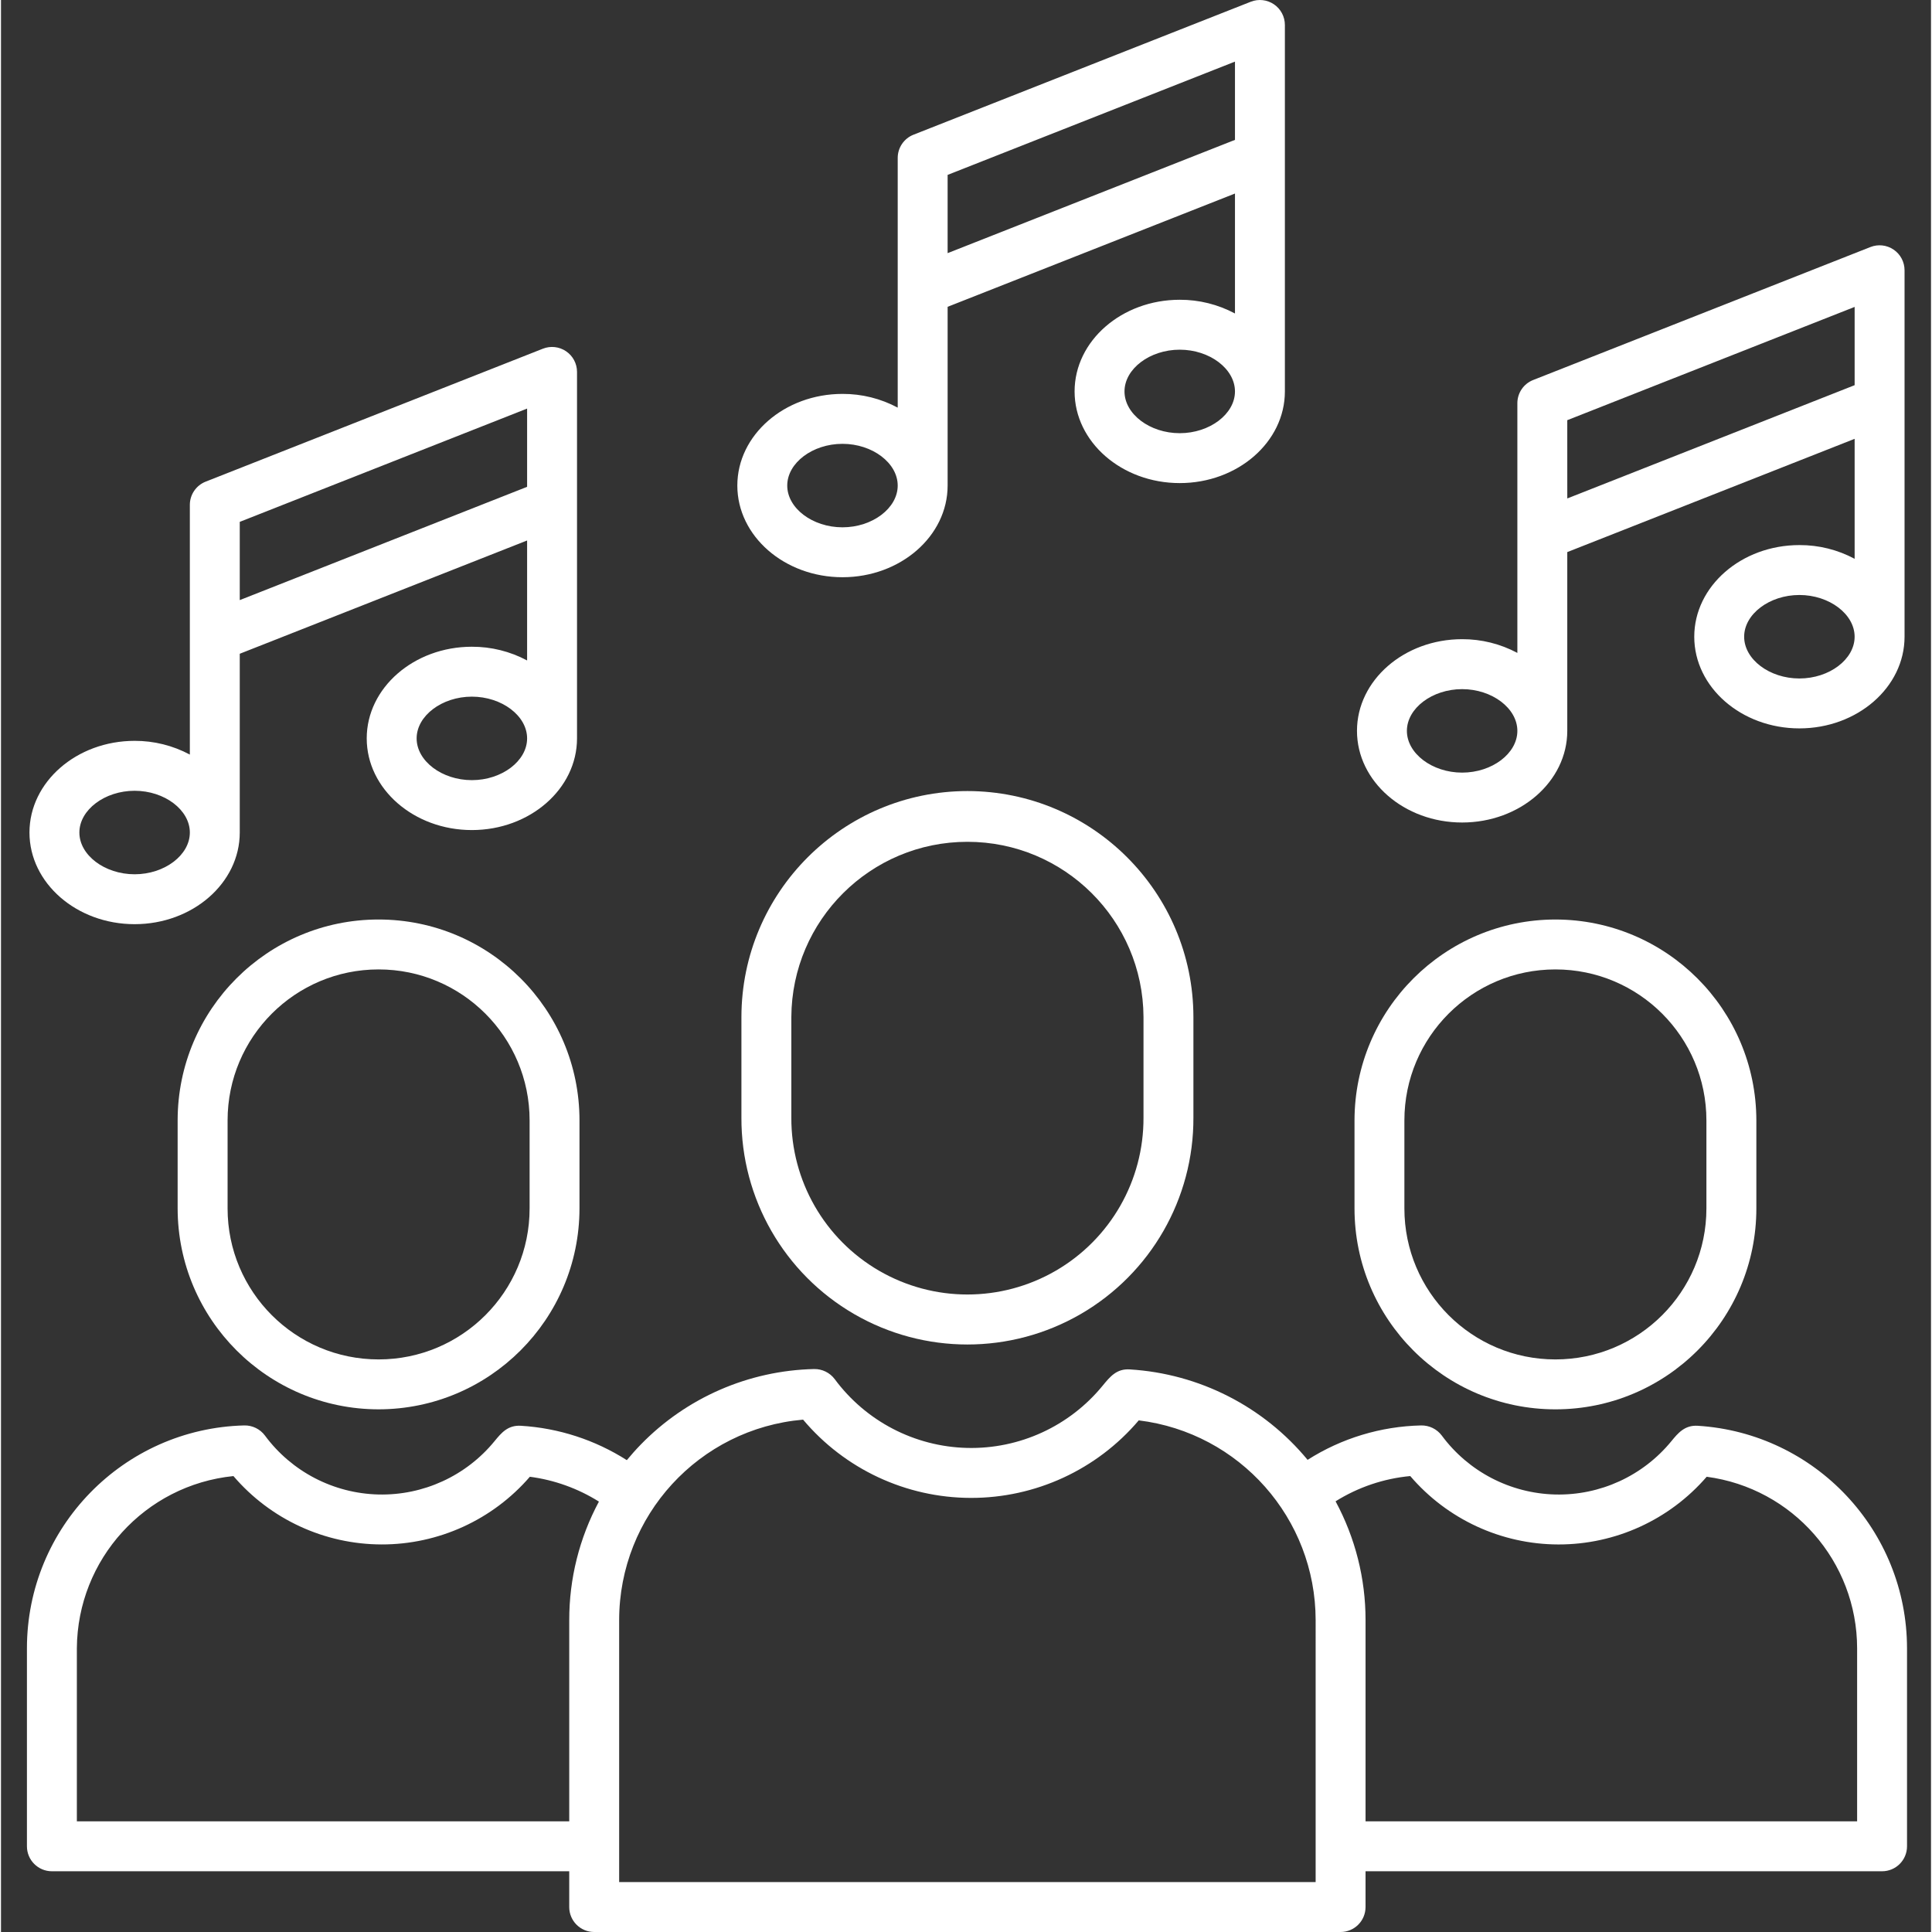 <svg height="464pt" viewBox="-6 0 464 464.479" fill="white" width="464pt" xmlns="http://www.w3.org/2000/svg"><rect x="-6" y="0" width="464" height="464.479" fill="#333333" stroke="none"/><path d="m226.34 190.18c-29.992.031-54.297 24.336-54.332 54.328v24.164c-.082 19.469 10.254 37.488 27.098 47.246 16.848 9.758 37.621 9.758 54.469 0 16.844-9.758 27.18-27.777 27.098-47.246v-24.164c-.035-29.992-24.34-54.297-54.332-54.328zm42.332 78.5c.074 15.172-7.98 29.223-21.105 36.828-13.129 7.609-29.324 7.609-42.453 0-13.125-7.605-21.176-21.656-21.105-36.828v-24.172c.113-23.297 19.035-42.125 42.332-42.125s42.219 18.828 42.332 42.125zm0 0"/><path d="m367.703 221.062c-26.664.031-48.27 21.641-48.301 48.305v21.152c0 26.676 21.625 48.305 48.305 48.305 26.676 0 48.305-21.629 48.305-48.305v-21.152c-.031-26.668-21.641-48.277-48.309-48.305zm36.301 69.457c0 20.051-16.254 36.305-36.305 36.305s-36.305-16.254-36.305-36.305v-21.152c0-20.051 16.254-36.305 36.305-36.305s36.305 16.254 36.305 36.305zm0 0"/><path d="m401.93 342.777c-3.148-.199-4.773 1.785-6.344 3.699-6.836 8.352-17.141 13.082-27.93 12.82-10.789-.266-20.852-5.492-27.27-14.172-1.172-1.562-3.023-2.469-4.977-2.43-9.68.215-19.117 3.074-27.285 8.273-10.613-12.848-26.074-20.719-42.707-21.738-3.18-.223-4.754 1.699-6.57 3.914-7.973 9.746-20 15.266-32.59 14.957-12.586-.309-24.328-6.41-31.816-16.535-1.172-1.562-3.023-2.469-4.977-2.43-15.734.363-30.695 6.887-41.668 18.172-1.172 1.203-2.277 2.453-3.34 3.734-7.645-4.875-16.406-7.719-25.457-8.266-3.148-.188-4.699 1.699-6.344 3.699-6.832 8.352-17.141 13.082-27.93 12.82-10.789-.266-20.852-5.492-27.27-14.172-1.168-1.566-3.02-2.473-4.977-2.43-29.062.742-52.234 24.512-52.242 53.582v47.602c0 3.312 2.688 6 6 6h124.375v8.602c0 3.312 2.684 6 6 6h179.445c3.316 0 6-2.688 6-6v-8.602h124.18c3.316 0 6-2.688 6-6v-47.602c-.027-28.312-22.051-51.734-50.309-53.5zm-271.316 46.723v48.379h-118.375v-41.602c.137-21.387 16.363-39.242 37.641-41.41 8.902 10.402 21.902 16.406 35.598 16.438 13.691.031 26.719-5.91 35.668-16.273 5.898.773 11.559 2.809 16.602 5.969-4.699 8.762-7.152 18.555-7.133 28.5zm179.445 62.98h-167.445v-62.98c.008-25.105 19.211-46.031 44.219-48.199 10.012 11.898 24.758 18.785 40.309 18.816 15.551.035 30.328-6.785 40.391-18.641 24.266 2.98 42.504 23.582 42.527 48.027zm130.18-14.605h-118.18v-48.375c.008-9.973-2.473-19.785-7.207-28.562 5.426-3.398 11.574-5.477 17.953-6.074 8.902 10.406 21.898 16.414 35.594 16.445 13.695.031 26.723-5.914 35.672-16.277 20.688 2.746 36.148 20.379 36.168 41.246zm0 0"/><path d="m84.777 338.824c26.66-.035 48.266-21.641 48.301-48.301v-21.156c0-26.68-21.629-48.305-48.305-48.305-26.68 0-48.305 21.625-48.305 48.305v21.152c.031 26.664 21.641 48.273 48.309 48.305zm-36.301-69.457c0-20.051 16.254-36.305 36.305-36.305s36.305 16.254 36.305 36.305v21.152c0 20.051-16.254 36.305-36.305 36.305s-36.305-16.254-36.305-36.305zm0 0"/><path d="m302.664 94.109v-88.109c0-1.984-.98-3.844-2.625-4.961-1.641-1.117-3.727-1.348-5.574-.621l-81.082 31.965c-2.293.902-3.801 3.117-3.801 5.582v60.035c-4.082-2.184-8.648-3.32-13.277-3.301-13.941 0-25.281 9.887-25.281 22.035 0 12.152 11.34 22.039 25.281 22.039 13.938 0 25.277-9.887 25.277-22.039v-42.973l69.082-27.234v28.84c-4.086-2.184-8.648-3.316-13.281-3.301-13.938 0-25.277 9.887-25.277 22.039 0 12.148 11.34 22.035 25.277 22.035 13.941 0 25.281-9.883 25.281-22.031zm-106.359 32.664c-7.203 0-13.281-4.594-13.281-10.035 0-5.441 6.082-10.035 13.281-10.035 7.195 0 13.277 4.602 13.277 10.035 0 5.438-6.082 10.035-13.277 10.035zm81.078-22.629c-7.199 0-13.277-4.602-13.277-10.035 0-5.438 6.082-10.039 13.277-10.039 7.199 0 13.281 4.602 13.281 10.039 0 5.434-6.082 10.035-13.281 10.035zm13.281-70.516-69.082 27.23v-18.812l69.082-27.234zm0 0"/><path d="m358.555 96.938v60.031c-4.086-2.184-8.648-3.316-13.281-3.301-13.938 0-25.277 9.887-25.277 22.039 0 12.148 11.34 22.035 25.277 22.035 13.941 0 25.281-9.887 25.281-22.035v-42.977l69.086-27.23v28.844c-4.086-2.188-8.648-3.32-13.281-3.301-13.938 0-25.277 9.887-25.277 22.035s11.34 22.035 25.277 22.035 25.281-9.887 25.281-22.035v-88.105c0-1.988-.984-3.844-2.625-4.961-1.641-1.117-3.73-1.352-5.578-.621l-81.078 31.965c-2.297.902-3.805 3.113-3.805 5.582zm-13.281 88.809c-7.199 0-13.277-4.602-13.277-10.035 0-5.438 6.082-10.035 13.277-10.035 7.199 0 13.281 4.598 13.281 10.035 0 5.434-6.082 10.035-13.281 10.035zm81.082-22.633c-7.199 0-13.277-4.594-13.277-10.035s6.078-10.035 13.277-10.035 13.281 4.602 13.281 10.035c0 5.438-6.082 10.035-13.281 10.035zm-55.801-62.098 69.086-27.23v18.816l-69.082 27.23zm0 0"/><path d="m107.203 155.484c-13.938 0-25.277 9.887-25.277 22.035 0 12.152 11.34 22.039 25.277 22.039 13.941 0 25.281-9.887 25.281-22.039v-88.109c0-1.984-.98-3.84-2.625-4.957-1.641-1.117-3.727-1.352-5.574-.625l-81.082 31.965c-2.293.906-3.801 3.117-3.801 5.582v60.035c-4.086-2.184-8.648-3.316-13.277-3.301-13.941 0-25.281 9.887-25.281 22.039 0 12.148 11.34 22.035 25.281 22.035 13.938 0 25.277-9.887 25.277-22.035v-42.977l69.082-27.234v28.844c-4.086-2.184-8.648-3.316-13.281-3.297zm0 32.074c-7.199 0-13.277-4.602-13.277-10.039 0-5.434 6.082-10.035 13.277-10.035 7.199 0 13.281 4.598 13.281 10.035s-6.082 10.039-13.281 10.039zm-81.078 22.629c-7.203 0-13.281-4.602-13.281-10.035 0-5.438 6.082-10.039 13.281-10.039 7.195 0 13.277 4.602 13.277 10.039 0 5.434-6.082 10.035-13.277 10.035zm25.277-65.914v-18.812l69.082-27.234v18.812zm0 0"/></svg>
